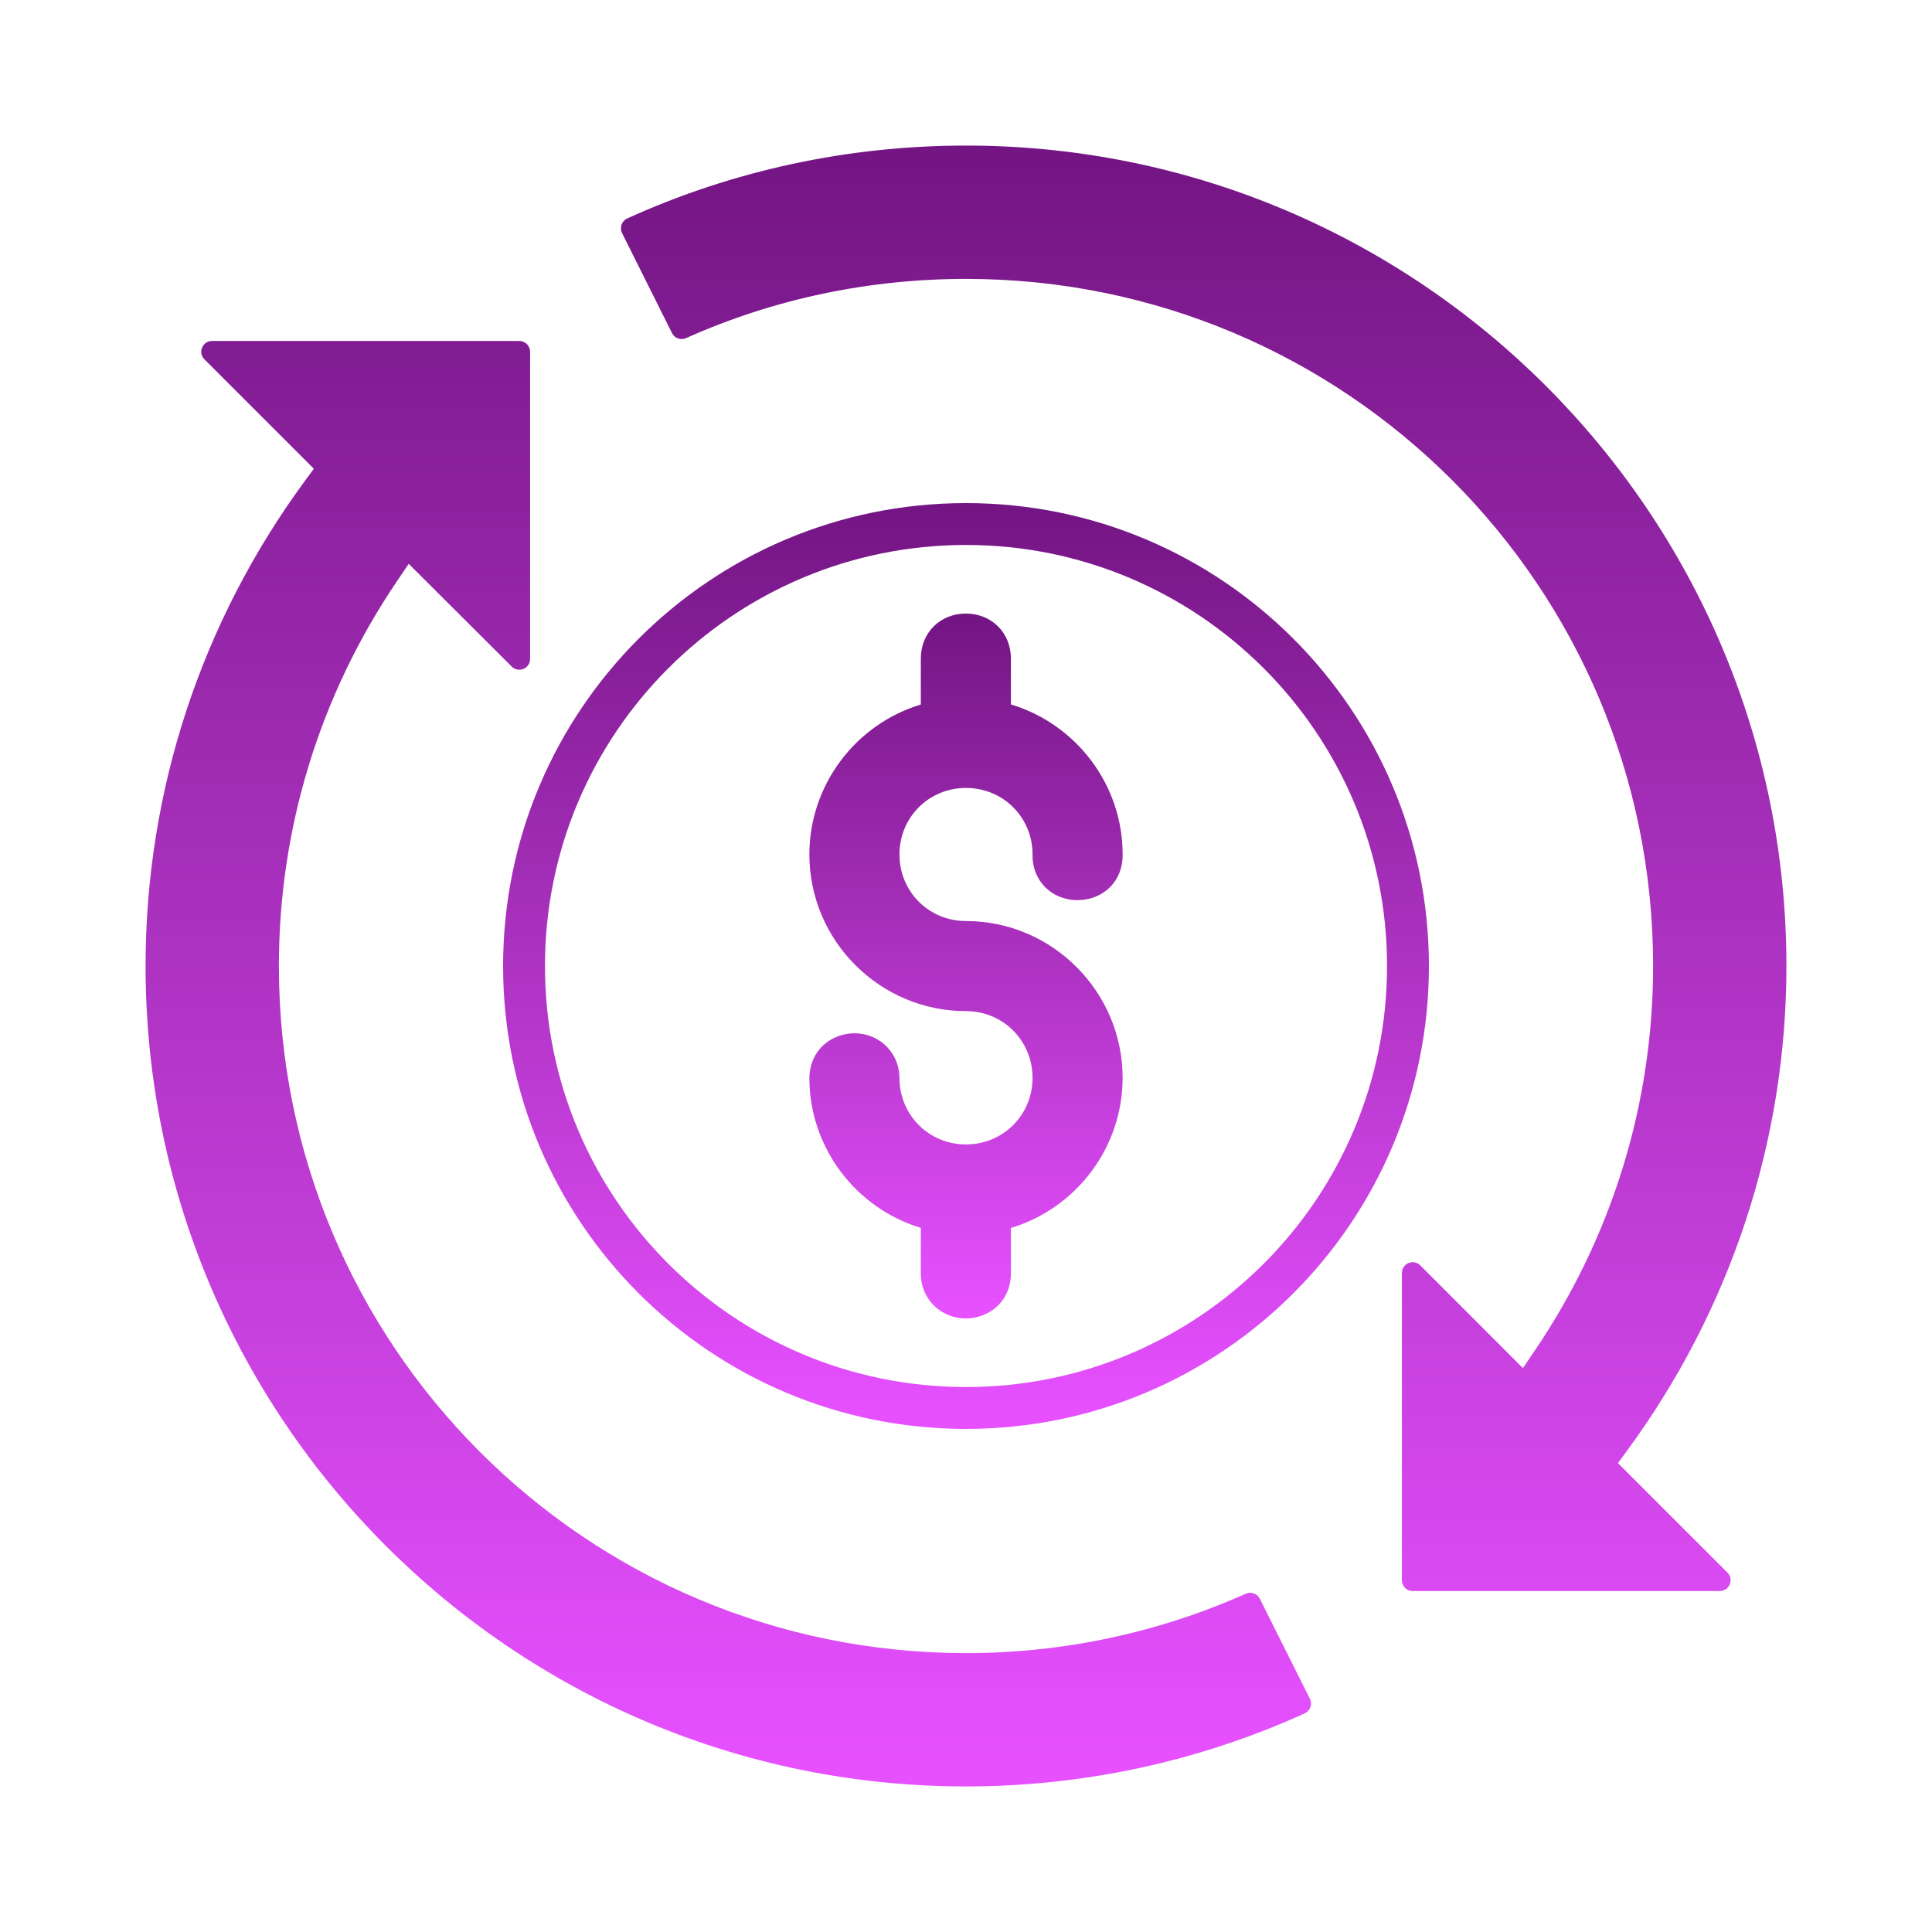 <?xml version="1.0" encoding="UTF-8"?>
<!DOCTYPE svg PUBLIC "-//W3C//DTD SVG 1.1//EN" "http://www.w3.org/Graphics/SVG/1.1/DTD/svg11.dtd">
<!-- Creator: CorelDRAW 2020 (64-Bit) -->
<svg xmlns="http://www.w3.org/2000/svg" xml:space="preserve" width="5in" height="5in" version="1.1" style="shape-rendering:geometricPrecision; text-rendering:geometricPrecision; image-rendering:optimizeQuality; fill-rule:evenodd; clip-rule:evenodd"
viewBox="0 0 5000 5000"
 xmlns:xlink="http://www.w3.org/1999/xlink"
 xmlns:xodm="http://www.corel.com/coreldraw/odm/2003">
 <defs>
  <style type="text/css">
   <![CDATA[
    .fil2 {fill:url(#id0);fill-rule:nonzero}
    .fil1 {fill:url(#id1);fill-rule:nonzero}
    .fil0 {fill:url(#id2);fill-rule:nonzero}
   ]]>
  </style>
  <linearGradient id="id0" gradientUnits="userSpaceOnUse" x1="2472.31" y1="1565.95" x2="2472.31" y2="3379.58">
   <stop offset="0" style="stop-opacity:1; stop-color:#721482"/>
   <stop offset="1" style="stop-opacity:1; stop-color:#E650FF"/>
  </linearGradient>
  <linearGradient id="id1" gradientUnits="userSpaceOnUse" xlink:href="#id0" x1="2418.15" y1="1273.18" x2="2418.15" y2="3655.28">
  </linearGradient>
  <linearGradient id="id2" gradientUnits="userSpaceOnUse" xlink:href="#id0" x1="2354.94" y1="325.69" x2="2354.94" y2="4547.52">
  </linearGradient>
 </defs>
 <g id="Layer_x0020_1">
  <path class="fil0" d="M2500 376.76c-302.66,0 -600.96,63.39 -876.65,188.52 -14.52,6.59 -20.48,23.85 -13.38,38.07l129.12 258.67c6.75,13.52 22.94,19.06 36.67,12.92 228.24,-102.07 474.33,-153.16 724.24,-153.16 983,0 1778.22,795.22 1778.22,1778.22 0,356.94 -106.57,700.89 -306.8,996.17l-30.11 44.4 -265.68 -265.85c-6,-6 -14.42,-9.03 -22.86,-8.06 -14.19,1.63 -24.68,13.73 -24.68,27.94l0 794.77c0,15.36 12.14,28.22 27.65,28.22l794.63 -0c25.57,0 37.96,-30.04 19.89,-48.11l-283.05 -283.05 22.56 -30.67c268.67,-365.25 413.46,-802.12 413.46,-1255.79 0,-1171.79 -951.44,-2123.25 -2123.24,-2123.24zm-1951.09 505.63c-24.84,0 -37.5,29.94 -19.89,47.54l283.19 283.19 -22.56 30.67c-268.73,365.31 -412.9,802.56 -412.9,1256.22 0,1171.79 951.46,2123.24 2123.24,2123.24 302.71,0 600.97,-63.89 876.63,-189.08 14.48,-6.58 20.37,-23.87 13.27,-38.03l-129.54 -258.67c-6.63,-13.25 -22.63,-19 -36.17,-12.96 -228.34,101.85 -474.21,153.71 -724.2,153.71 -983,0 -1778.22,-795.21 -1778.22,-1778.21 0,-356.74 105.92,-701.15 305.95,-996.44l30.05 -44.36 266.54 265.89c17.65,17.6 47.59,5.03 47.59,-19.85l0 -794.63c0,-15.66 -12.56,-28.22 -28.22,-28.22l-794.77 0z"/>
  <path class="fil1" d="M2500 1301.99c330.81,0 630.32,134.09 847.12,350.89 216.8,216.8 350.89,516.3 350.89,847.11 0,330.81 -134.09,630.31 -350.89,847.11 -216.8,216.8 -516.3,350.89 -847.12,350.89 -330.81,0 -630.32,-134.09 -847.12,-350.89 -216.8,-216.8 -350.89,-516.3 -350.89,-847.11 0,-330.81 134.09,-630.32 350.89,-847.11 216.8,-216.8 516.3,-350.89 847.12,-350.89zm770.49 427.52c-197.18,-197.18 -469.59,-319.14 -770.49,-319.14 -300.9,0 -573.31,121.96 -770.49,319.14 -197.18,197.18 -319.14,469.59 -319.14,770.49 0,300.9 121.96,573.31 319.14,770.49 197.18,197.18 469.59,319.14 770.49,319.14 300.9,0 573.31,-121.96 770.49,-319.14 197.18,-197.18 319.14,-469.59 319.14,-770.49 0,-300.9 -121.96,-573.31 -319.14,-770.49z"/>
  <path class="fil2" d="M2672.22 2789.5c0,96.1 -76.2,172.3 -172.3,172.3 -96.12,0 -172.16,-76.22 -172.16,-172.3l-0.01 -1.03c-2.05,-88.28 -91.33,-138.42 -168.07,-102.69 -40.99,19.08 -64.04,57.98 -65.04,102.74l-0.01 0.98c0,179.65 119.31,337.11 288.44,388.22l0 117.4c0,91.36 93.34,142.7 171.06,103.93 40.29,-20.1 62.07,-59.39 62.07,-103.93l0 -117.21c169.41,-50.91 289.15,-208.53 289.15,-388.42 0,-223.06 -182.26,-405.85 -405.43,-405.85 -96.12,0 -172.16,-76.21 -172.16,-172.3 0,-96.11 76.05,-172.16 172.16,-172.16 96.09,0 172.3,76.04 172.3,172.16 -1.51,67.47 49.11,118.2 116.58,118.19 19.94,0 39.84,-4.73 57.46,-14.12 39.58,-21.09 60.06,-60.75 59.08,-105.05 0.01,-178.98 -119.74,-336.41 -289.14,-387.29l0 -118.62c0,-67.25 -50.27,-116.56 -116.56,-116.56 -66.29,0 -116.57,49.32 -116.57,116.56l0 118.81c-169.11,51.08 -288.44,208.42 -288.44,388.08 0,223.11 182.15,405.43 405.29,405.43 96.16,0 172.3,76.67 172.3,172.72z"/>
 </g>
</svg>
